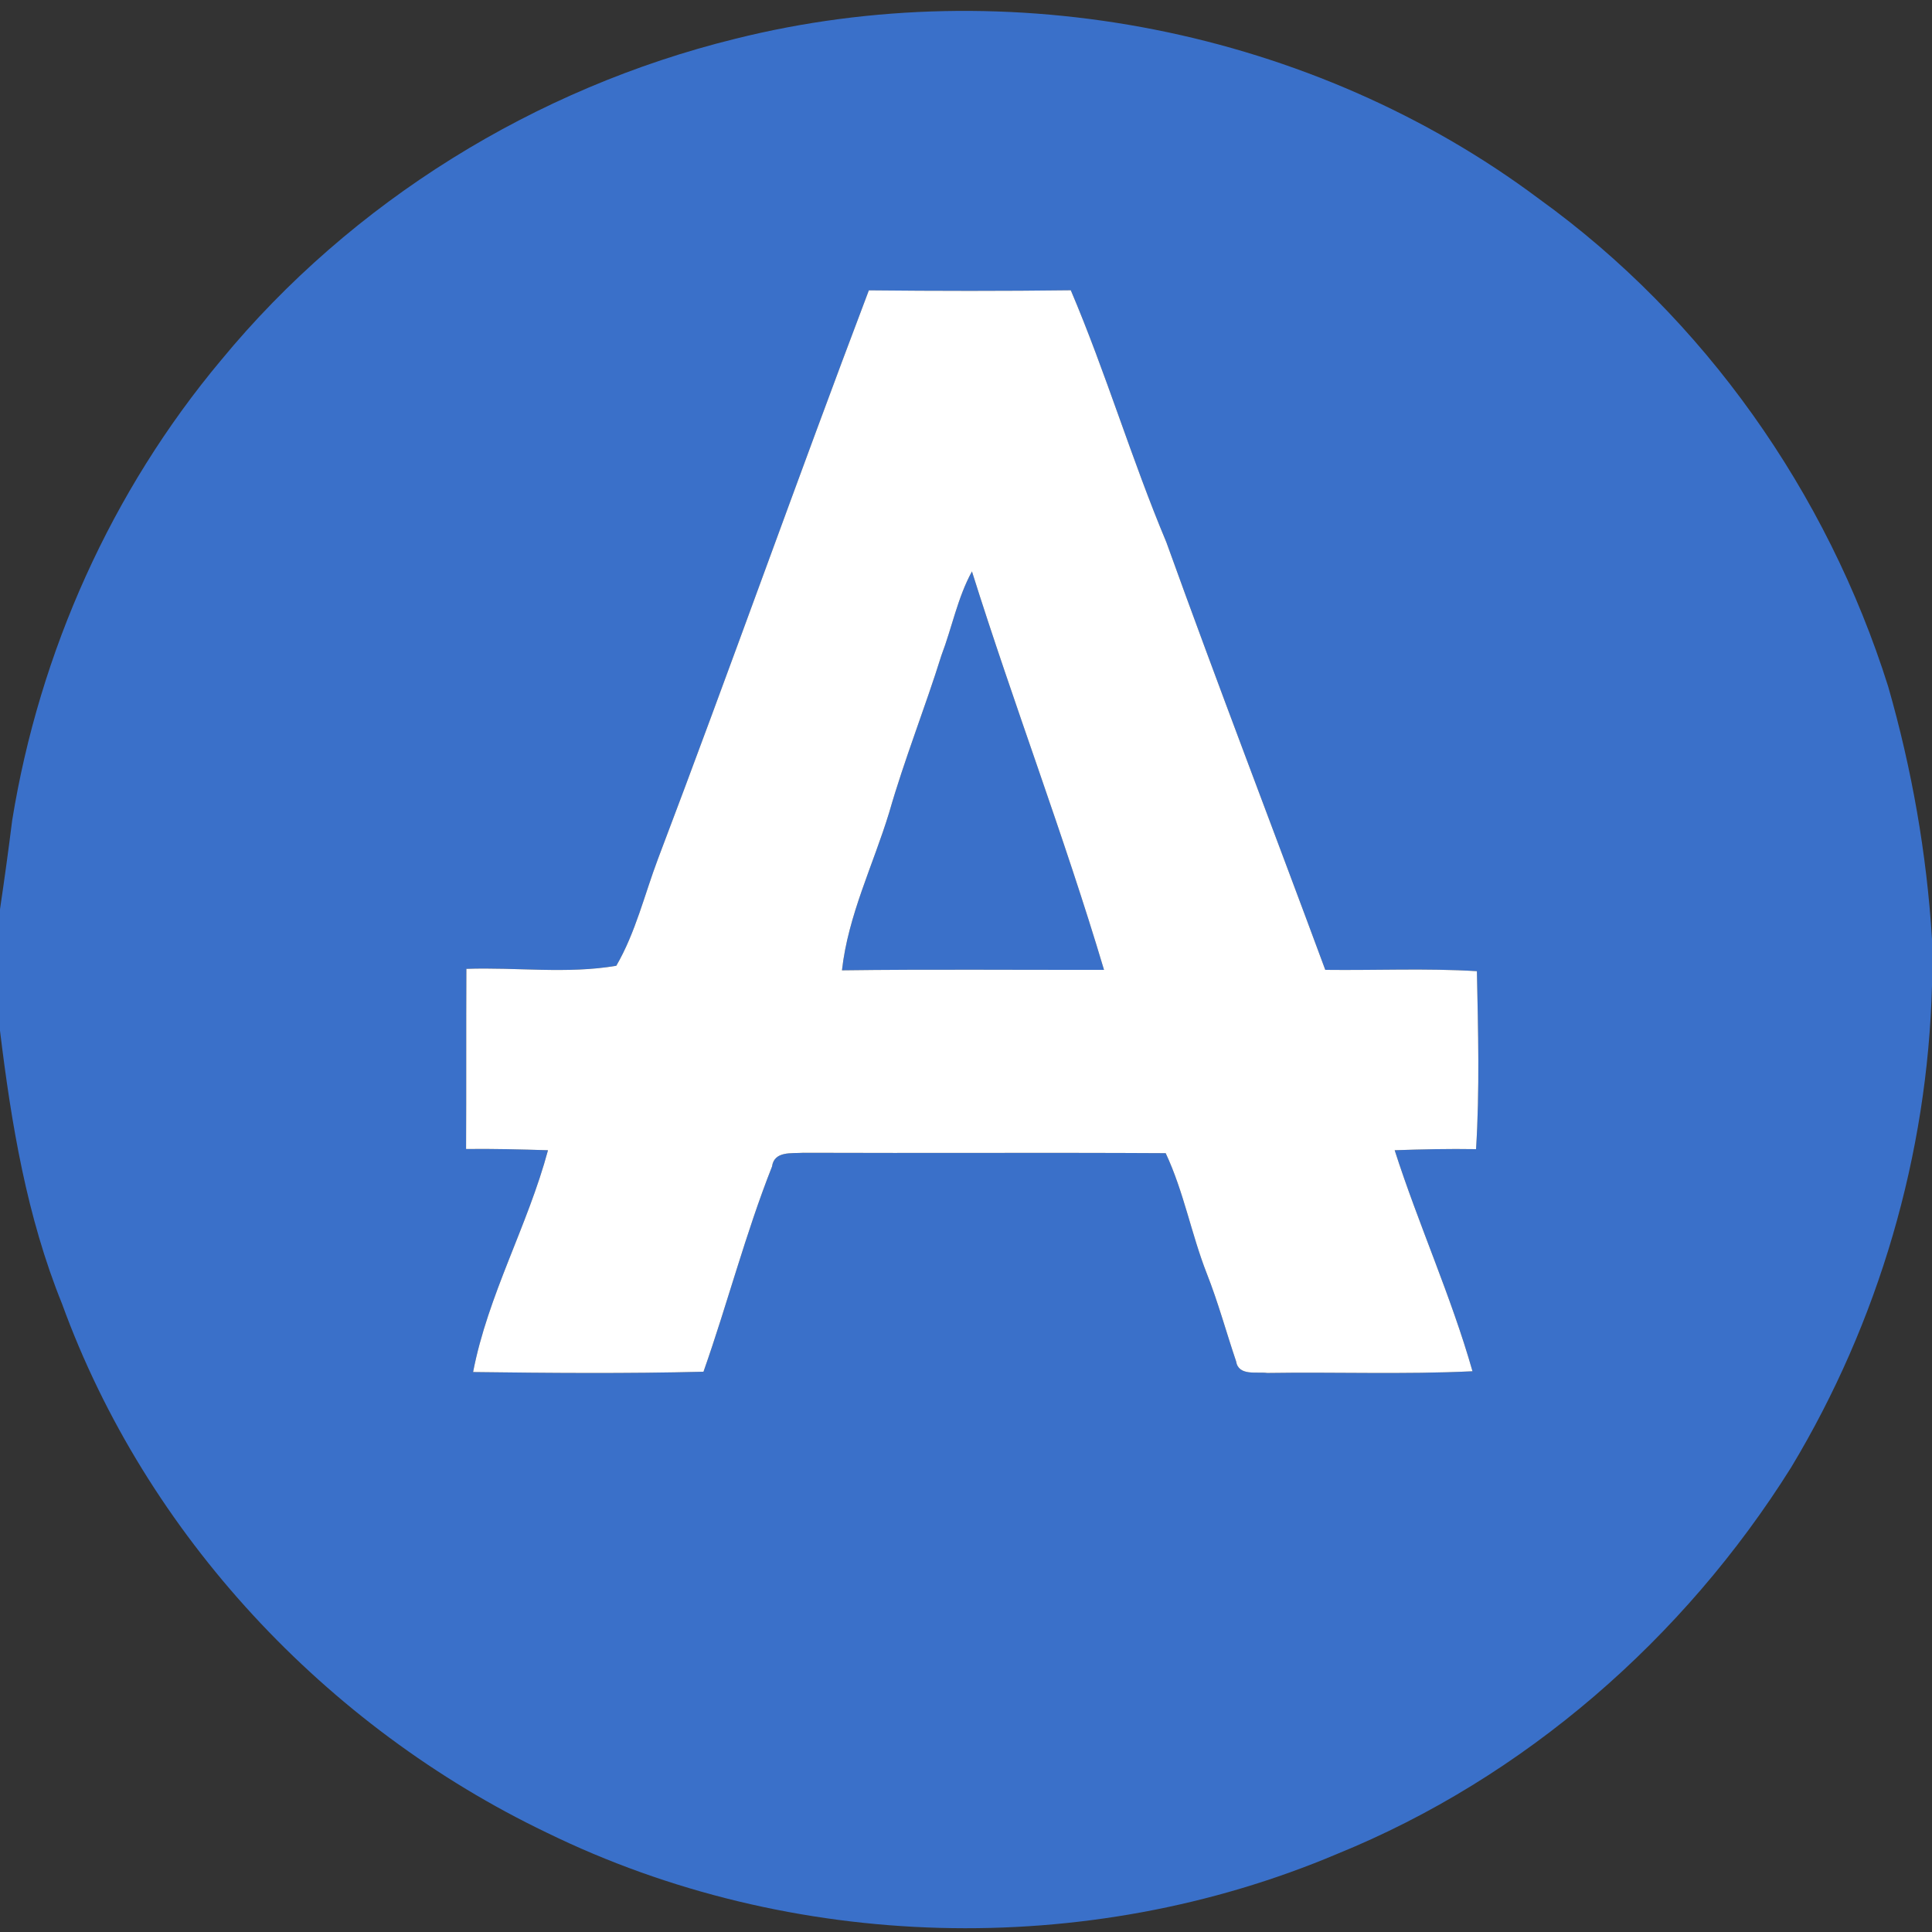 <?xml version="1.0" encoding="UTF-8" ?>
<!DOCTYPE svg PUBLIC "-//W3C//DTD SVG 1.1//EN" "http://www.w3.org/Graphics/SVG/1.1/DTD/svg11.dtd">
<svg width="250pt" height="250pt" viewBox="0 0 250 250" version="1.1" xmlns="http://www.w3.org/2000/svg">
<rect x="0" y="0" width="250" height="250" fill="#333333" stroke="none"/>
<g id="#3a70c9ff">
<path fill="#3a70c9" opacity="1.00" d=" M 95.10 5.03 C 130.56 -3.85 169.87 3.82 199.17 25.75 C 220.55 41.16 236.43 63.75 244.33 88.84 C 247.39 99.49 249.32 110.47 250.00 121.53 L 250.00 127.49 C 249.43 149.41 243.09 171.09 231.78 189.87 C 217.91 212.02 197.25 230.06 172.97 239.92 C 140.57 253.62 102.37 252.60 70.76 237.15 C 42.19 223.46 18.88 198.59 8.03 168.72 C 3.46 157.44 1.46 145.39 0.00 133.37 L 0.00 117.66 C 0.57 113.82 1.10 109.98 1.58 106.13 C 5.11 84.35 14.44 63.52 28.62 46.59 C 45.54 26.05 69.29 11.39 95.10 5.03 M 112.43 37.57 C 103.16 62.02 94.43 86.67 85.15 111.12 C 83.40 115.75 82.25 120.66 79.75 124.97 C 73.40 126.06 66.80 125.14 60.35 125.37 C 60.31 133.14 60.35 140.91 60.31 148.68 C 63.85 148.64 67.38 148.73 70.91 148.84 C 68.29 158.61 63.13 167.61 61.22 177.54 C 71.15 177.67 81.10 177.75 91.03 177.50 C 94.13 168.70 96.47 159.63 99.90 150.95 C 100.18 148.90 102.44 149.28 103.96 149.17 C 119.59 149.23 135.22 149.13 150.84 149.22 C 153.18 154.20 154.15 159.66 156.15 164.77 C 157.62 168.49 158.67 172.36 159.95 176.15 C 160.26 178.10 162.61 177.47 163.98 177.66 C 172.83 177.52 181.69 177.87 190.54 177.44 C 187.77 167.71 183.56 158.47 180.47 148.84 C 183.98 148.72 187.49 148.64 191.00 148.70 C 191.48 141.04 191.27 133.35 191.11 125.67 C 184.58 125.27 178.03 125.58 171.49 125.50 C 164.66 107.04 157.59 88.67 150.92 70.15 C 146.42 59.43 143.11 48.26 138.56 37.56 C 129.85 37.67 121.14 37.66 112.43 37.57 Z" />
<path fill="#3a70c9" opacity="1.00" d=" M 121.82 84.80 C 123.19 81.20 123.91 77.34 125.77 73.94 C 131.20 91.22 137.69 108.15 142.86 125.50 C 131.56 125.52 120.26 125.41 108.95 125.56 C 109.74 118.45 112.99 111.92 115.06 105.13 C 117.03 98.26 119.69 91.62 121.82 84.80 Z" />
</g>
<g id="#ffffffff">
<path fill="#ffffff" opacity="1.00" d=" M 112.43 37.57 C 121.14 37.66 129.85 37.67 138.56 37.56 C 143.11 48.26 146.42 59.43 150.92 70.15 C 157.59 88.67 164.66 107.04 171.49 125.50 C 178.03 125.58 184.58 125.27 191.11 125.67 C 191.27 133.35 191.48 141.04 191.00 148.70 C 187.49 148.64 183.98 148.72 180.47 148.84 C 183.56 158.47 187.77 167.71 190.54 177.44 C 181.69 177.87 172.83 177.52 163.98 177.66 C 162.61 177.47 160.26 178.10 159.95 176.15 C 158.67 172.36 157.62 168.49 156.15 164.77 C 154.15 159.66 153.18 154.20 150.84 149.22 C 135.22 149.13 119.59 149.23 103.96 149.17 C 102.44 149.28 100.18 148.90 99.90 150.95 C 96.47 159.63 94.13 168.70 91.03 177.50 C 81.10 177.75 71.15 177.67 61.22 177.54 C 63.13 167.61 68.29 158.61 70.91 148.84 C 67.38 148.73 63.85 148.64 60.31 148.68 C 60.35 140.91 60.31 133.14 60.35 125.37 C 66.80 125.14 73.40 126.06 79.75 124.97 C 82.25 120.66 83.40 115.75 85.15 111.12 C 94.43 86.67 103.16 62.02 112.43 37.57 M 121.82 84.80 C 119.69 91.62 117.03 98.26 115.06 105.13 C 112.99 111.92 109.74 118.45 108.95 125.56 C 120.26 125.41 131.56 125.52 142.86 125.50 C 137.69 108.15 131.20 91.22 125.77 73.94 C 123.91 77.34 123.19 81.20 121.82 84.80 Z" />
</g>
</svg>
